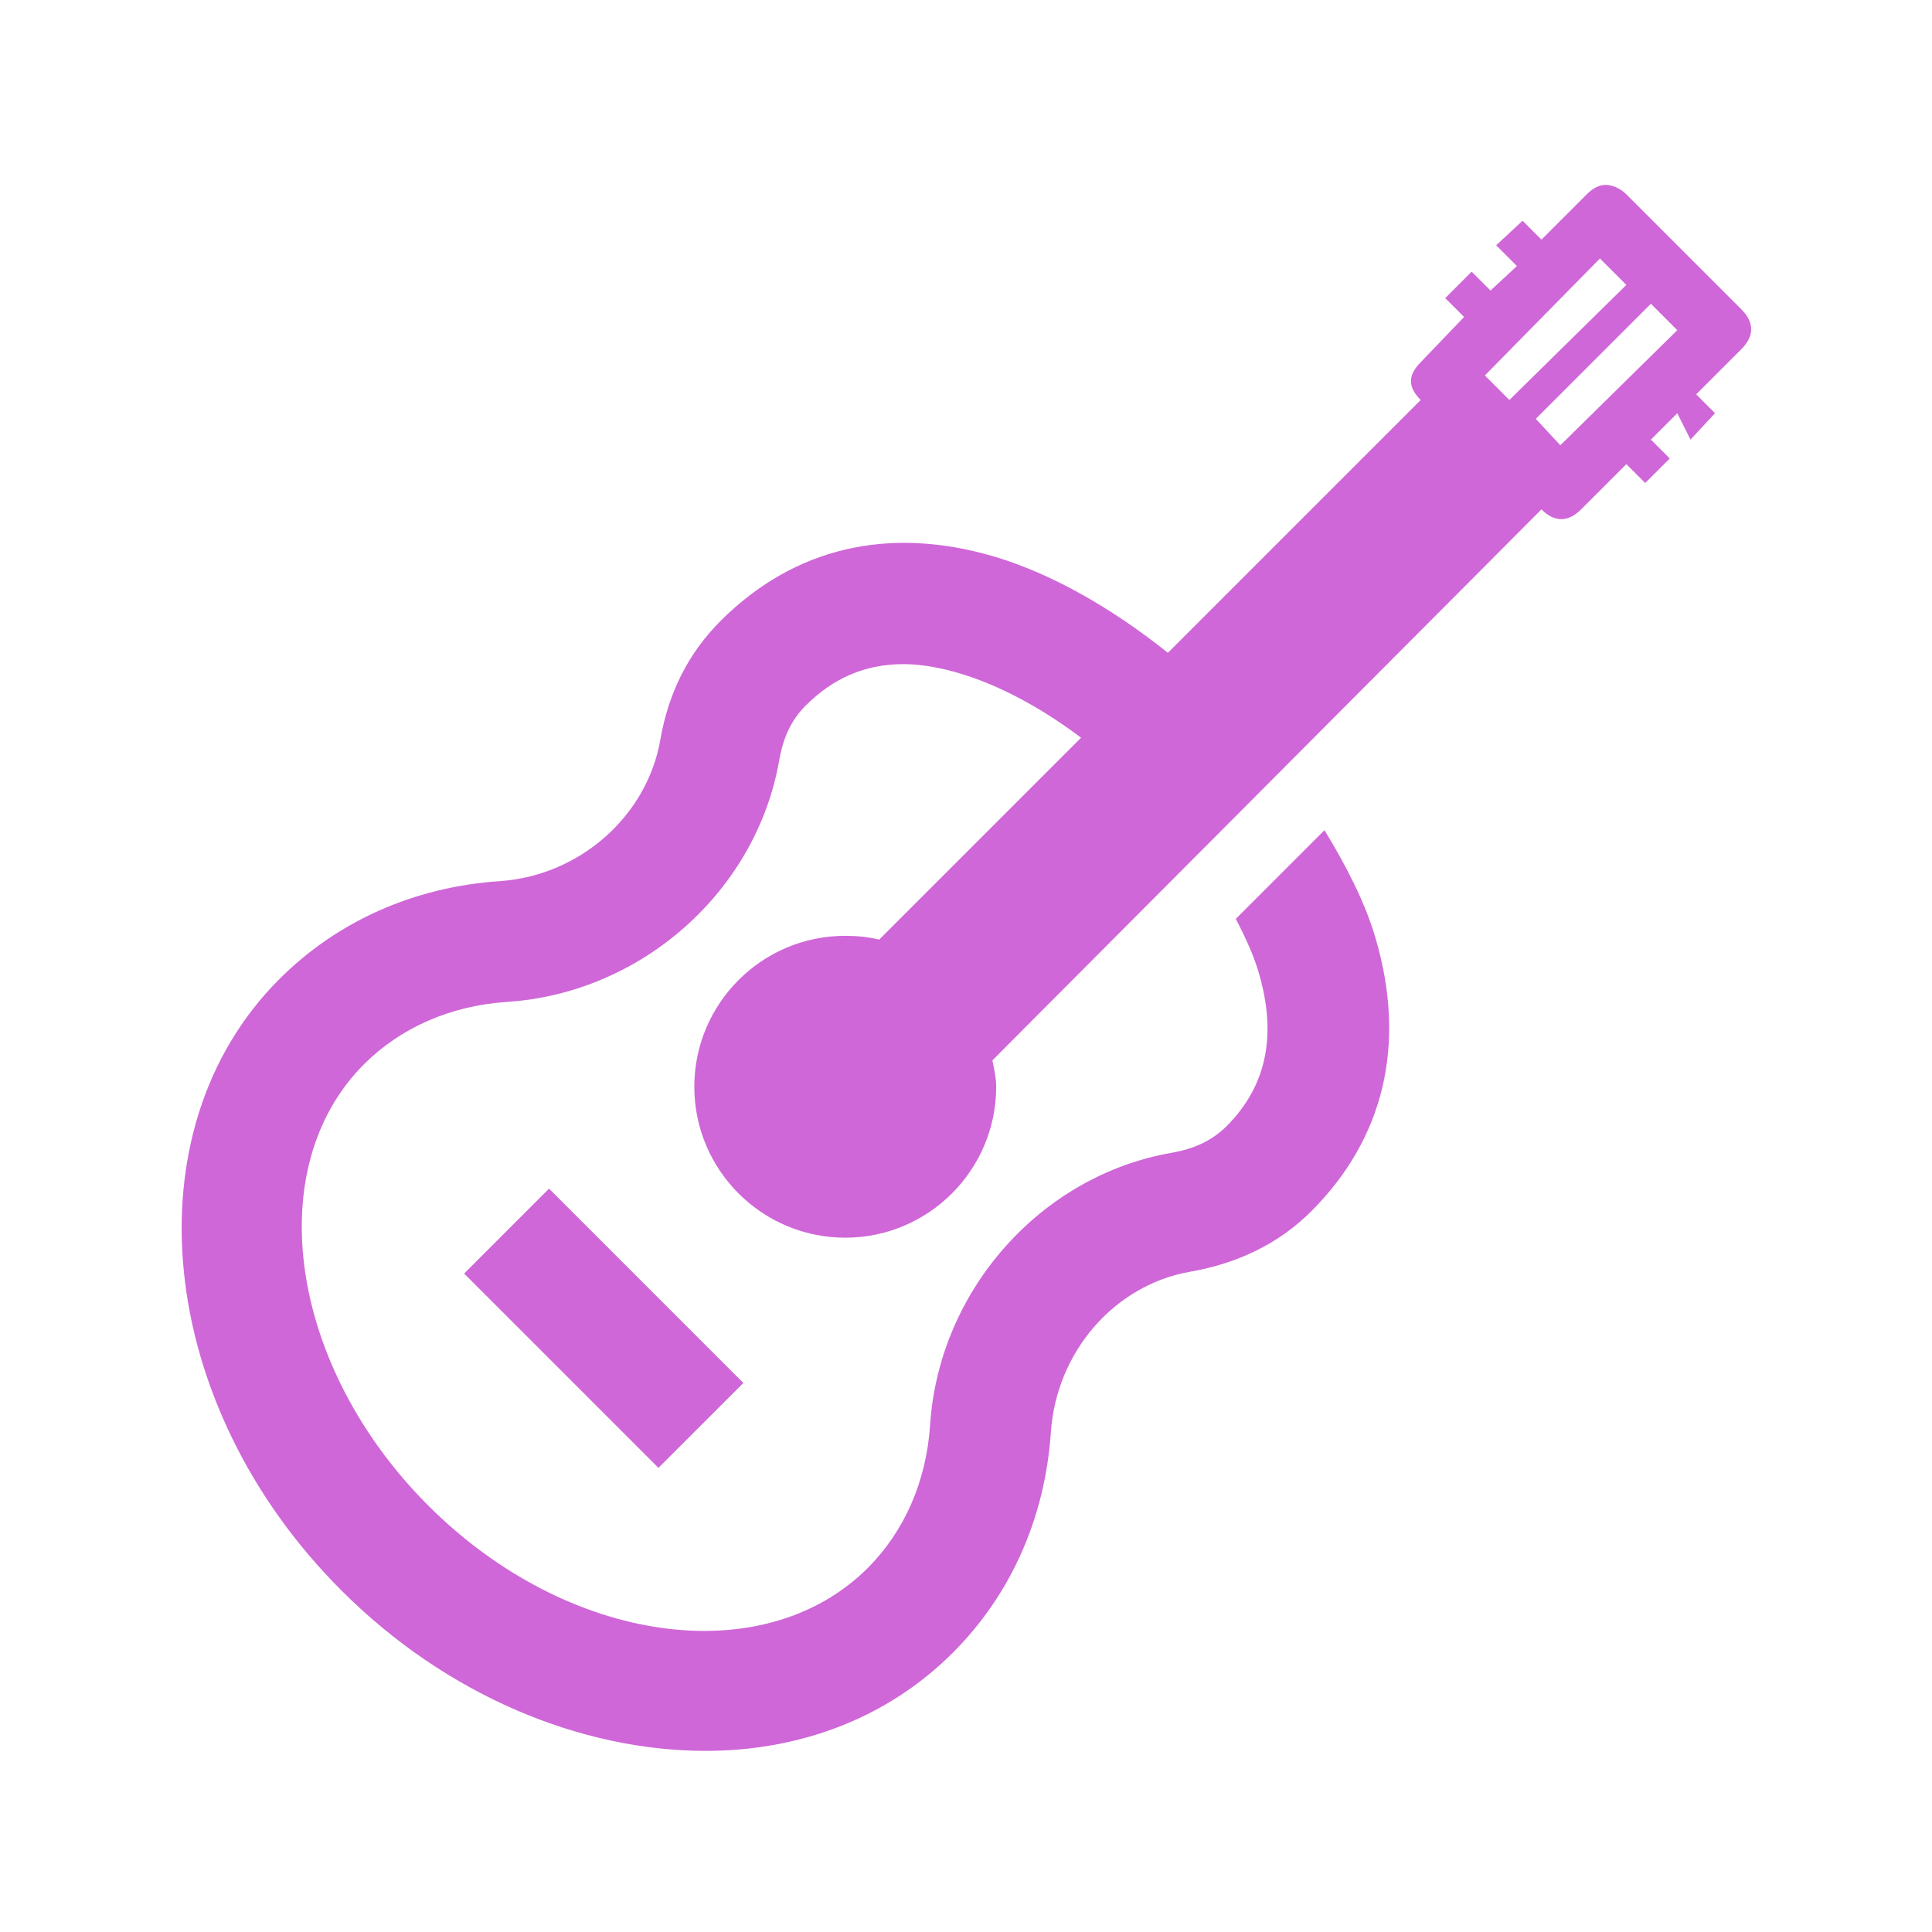 <svg width="64" height="64" viewBox="0 0 64 64" fill="none" xmlns="http://www.w3.org/2000/svg">
<path d="M53.188 6.125C52.977 6.125 52.773 6.227 52.562 6.438L51.062 7.938L50.438 7.313L49.562 8.125L50.25 8.813L49.375 9.625L48.75 9L47.875 9.875L48.5 10.5L47.062 12C46.633 12.43 46.633 12.821 47.062 13.25L38.688 21.625C36.82 20.133 34.828 19 32.938 18.438C29.422 17.399 26.297 18.149 23.875 20.563C22.805 21.633 22.148 22.938 21.875 24.5C21.438 27.032 19.203 29.008 16.562 29.188C13.68 29.383 11.148 30.539 9.25 32.438C4.242 37.446 5.148 46.532 11.312 52.688C14.812 56.188 19.273 58 23.375 58C26.5 58 29.398 56.914 31.562 54.75C33.461 52.852 34.617 50.321 34.812 47.438C34.992 44.797 36.906 42.563 39.438 42.125C41 41.852 42.367 41.196 43.438 40.125C45.852 37.711 46.602 34.578 45.562 31.063C45.219 29.891 44.602 28.696 43.875 27.5L40.938 30.438C41.25 31.039 41.516 31.617 41.688 32.188C42.305 34.266 41.977 35.961 40.625 37.313C40.141 37.789 39.562 38.055 38.812 38.188C34.484 38.938 31.109 42.735 30.812 47.188C30.688 49.086 29.953 50.727 28.75 51.938C25.297 55.383 18.789 54.477 14.188 49.875C9.586 45.274 8.617 38.696 12.062 35.25C13.273 34.047 14.914 33.313 16.812 33.188C21.266 32.891 25.055 29.516 25.812 25.188C25.945 24.438 26.203 23.86 26.688 23.375C27.617 22.446 28.68 22 29.938 22C30.508 22 31.164 22.117 31.812 22.313C33.07 22.688 34.477 23.43 35.812 24.438L29.125 31.125C28.766 31.039 28.391 31 28 31C25.242 31 23 33.242 23 36C23 38.758 25.242 41 28 41C30.758 41 33 38.758 33 36C33 35.696 32.93 35.414 32.875 35.125L51.062 16.875C51.492 17.305 51.945 17.305 52.375 16.875L53.875 15.375L54.5 16L55.312 15.188L54.688 14.563L55.562 13.688L56 14.563L56.812 13.688L56.188 13.063L57.688 11.563C58.117 11.133 58.117 10.68 57.688 10.25L53.875 6.438C53.664 6.227 53.398 6.125 53.188 6.125ZM53 8.563L53.875 9.438L50 13.25L49.188 12.438L53 8.563ZM54.688 10.063L55.562 10.938L51.688 14.75L50.875 13.875L54.688 10.063ZM18.188 39.375L15.375 42.188L21.812 48.625L24.625 45.813L18.188 39.375Z" fill="#CF67D8"/>
</svg>
